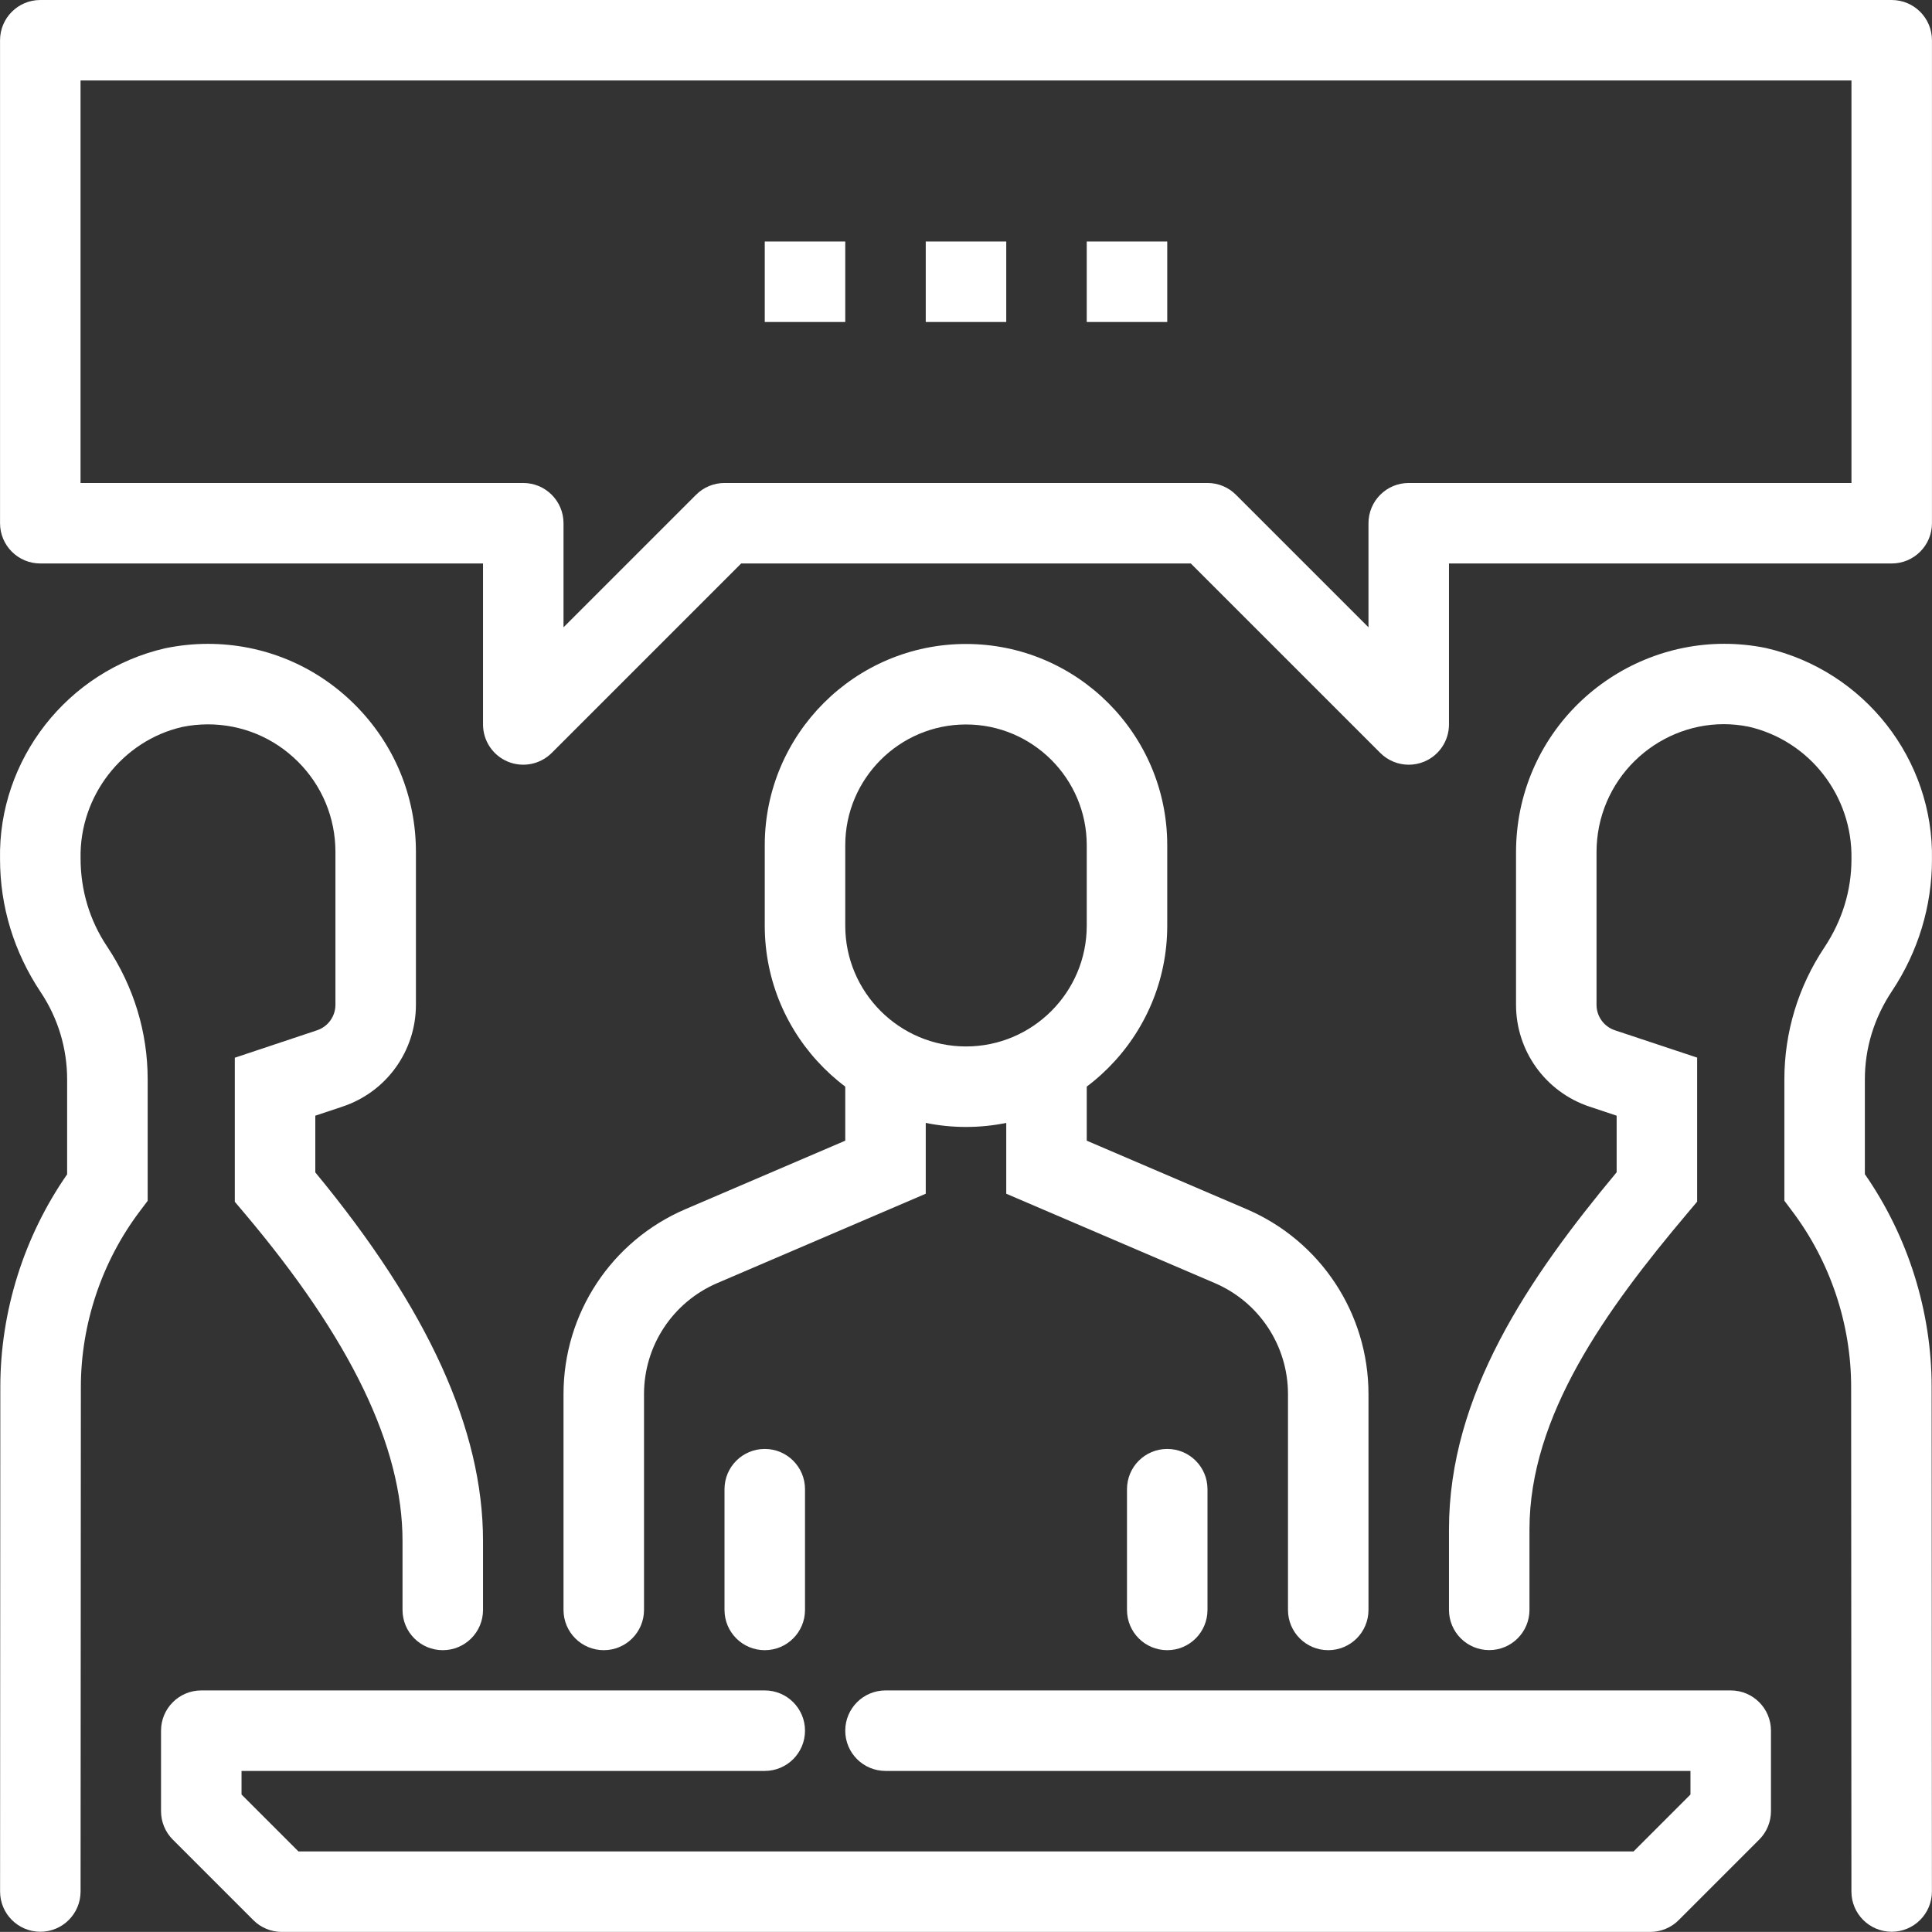 <?xml version="1.0" encoding="utf-8"?>
<!-- Generator: Adobe Illustrator 17.0.0, SVG Export Plug-In . SVG Version: 6.00 Build 0)  -->
<!DOCTYPE svg PUBLIC "-//W3C//DTD SVG 1.1//EN" "http://www.w3.org/Graphics/SVG/1.1/DTD/svg11.dtd">
<svg version="1.1" id="Camada_1" xmlns="http://www.w3.org/2000/svg" xmlns:xlink="http://www.w3.org/1999/xlink" x="0px" y="0px"
	 width="48.002px" height="48px" viewBox="0 0 48.002 48" enable-background="new 0 0 48.002 48" xml:space="preserve">
<rect x="0" y="0" width="48.002" height="48" fill="#333333" stroke="none"/>
<g>
	<path fill="#FFFFFF" d="M1.002,47.996L1.002,47.996c-0.553,0-1-0.448-1-1l0.006-12.537c0.001-1.88,0.588-3.741,1.66-5.282V26.82
		c0-0.774-0.227-1.524-0.657-2.169c-0.667-1-1.01-2.134-1.01-3.305c-0.05-2.47,1.675-4.682,4.102-5.239
		c0.36-0.074,0.707-0.109,1.056-0.11c0,0,0.001,0,0.002,0c1.383,0,2.68,0.537,3.657,1.513c0.977,0.976,1.516,2.274,1.516,3.655
		v3.799c0,1.15-0.732,2.167-1.823,2.53l-0.677,0.226v1.409c2.803,3.392,4.167,6.39,4.167,9.156V40c0,0.553-0.448,1-1,1s-1-0.447-1-1
		v-1.714c0-2.351-1.286-5.016-3.931-8.148l-0.236-0.279v-3.579l2.044-0.682c0.272-0.091,0.456-0.346,0.456-0.633v-3.799
		c0-0.846-0.331-1.643-0.93-2.241c-0.599-0.598-1.395-0.928-2.24-0.928c0,0-0.001,0-0.001,0c-0.214,0.001-0.429,0.022-0.636,0.065
		c-1.484,0.341-2.557,1.716-2.525,3.264c0,0.795,0.227,1.545,0.657,2.188c0.667,1.001,1.01,2.135,1.01,3.306v3.015l-0.201,0.267
		c-0.94,1.248-1.458,2.796-1.459,4.358L2.002,46.996C2.001,47.549,1.554,47.996,1.002,47.996z"/>
</g>
<g>
	<path fill="#FFFFFF" d="M47,47.996c-0.552,0-1-0.447-1-0.999L45.993,34.46c0-1.562-0.518-3.109-1.458-4.359l-0.201-0.268V26.82
		c0-1.171,0.344-2.305,0.993-3.279c0.446-0.67,0.674-1.42,0.674-2.195c0.031-1.568-1.041-2.943-2.551-3.29
		c-1.69-0.346-3.368,0.764-3.719,2.476c-0.042,0.208-0.063,0.423-0.064,0.638v3.795c0,0.288,0.184,0.542,0.457,0.633l2.043,0.679
		v3.579l-0.235,0.279c-2.042,2.419-3.931,5.046-3.931,7.863v2c0,0.553-0.447,1-1,1s-1-0.447-1-1v-2c0-3.341,1.973-6.237,4.166-8.872
		v-1.406l-0.676-0.225c-1.092-0.366-1.824-1.383-1.824-2.531v-3.799c0.001-0.349,0.036-0.696,0.104-1.033
		c0.572-2.794,3.311-4.599,6.103-4.032c2.451,0.562,4.177,2.774,4.127,5.264c0,1.151-0.344,2.285-0.993,3.259
		c-0.446,0.67-0.674,1.42-0.674,2.195v2.355c1.072,1.543,1.659,3.406,1.659,5.283L48,46.995C48,47.548,47.553,47.996,47,47.996
		C47,47.996,47,47.996,47,47.996z"/>
</g>
<g>
	<path fill="#FFFFFF" d="M41.001,48h-34c-0.265,0-0.52-0.105-0.707-0.293l-2-2C4.106,45.52,4.001,45.265,4.001,45v-2
		c0-0.553,0.448-1,1-1h14c0.552,0,1,0.447,1,1s-0.448,1-1,1h-13v0.586L7.415,46h33.172l1.414-1.414V44h-20c-0.552,0-1-0.447-1-1
		s0.448-1,1-1h21c0.553,0,1,0.447,1,1v2c0,0.266-0.105,0.52-0.293,0.707l-2,2C41.521,47.895,41.267,48,41.001,48z"/>
</g>
<g>
	<path fill="#FFFFFF" d="M24.001,28c-2.757,0-5-2.243-5-5v-2c0-2.757,2.243-5,5-5s5,2.243,5,5v2C29.001,25.757,26.758,28,24.001,28z
		 M24.001,18c-1.654,0-3,1.346-3,3v2c0,1.654,1.346,3,3,3s3-1.346,3-3v-2C27.001,19.346,25.655,18,24.001,18z"/>
</g>
<g>
	<path fill="#FFFFFF" d="M15.001,41c-0.552,0-1-0.447-1-1v-5.362c0-2.003,1.189-3.807,3.03-4.596l3.97-1.701V27c0-0.553,0.448-1,1-1
		s1,0.447,1,1v2.659l-5.182,2.221c-1.104,0.474-1.818,1.556-1.818,2.758V40C16.001,40.553,15.553,41,15.001,41z"/>
</g>
<g>
	<path fill="#FFFFFF" d="M33.001,41c-0.553,0-1-0.447-1-1v-5.362c0-1.202-0.714-2.284-1.817-2.758l-5.183-2.221V27
		c0-0.553,0.447-1,1-1s1,0.447,1,1v1.341l3.97,1.701c1.841,0.789,3.03,2.593,3.03,4.596V40C34.001,40.553,33.554,41,33.001,41z"/>
</g>
<g>
	<path fill="#FFFFFF" d="M19.001,41c-0.552,0-1-0.447-1-1v-3c0-0.553,0.448-1,1-1s1,0.447,1,1v3C20.001,40.553,19.553,41,19.001,41z
		"/>
</g>
<g>
	<path fill="#FFFFFF" d="M29.001,41c-0.553,0-1-0.447-1-1v-3c0-0.553,0.447-1,1-1s1,0.447,1,1v3C30.001,40.553,29.554,41,29.001,41z
		"/>
</g>
<g>
	<path fill="#FFFFFF" d="M35.001,19c-0.26,0-0.516-0.102-0.707-0.293L29.587,14H18.415l-4.707,4.707
		c-0.287,0.286-0.716,0.371-1.09,0.217c-0.374-0.155-0.617-0.52-0.617-0.924v-4h-11c-0.552,0-1-0.448-1-1V1c0-0.552,0.448-1,1-1h46
		c0.553,0,1,0.448,1,1v12c0,0.552-0.447,1-1,1h-11v4c0,0.404-0.243,0.769-0.617,0.924C35.26,18.975,35.13,19,35.001,19z M18.001,12
		h12c0.266,0,0.52,0.105,0.707,0.293l3.293,3.293V13c0-0.552,0.447-1,1-1h11V2h-44v10h11c0.552,0,1,0.448,1,1v2.586l3.293-3.293
		C17.481,12.105,17.736,12,18.001,12z"/>
</g>
<g>
	<rect x="19.001" y="6" fill="#FFFFFF" width="2" height="2"/>
</g>
<g>
	<rect x="23.001" y="6" fill="#FFFFFF" width="2" height="2"/>
</g>
<g>
	<rect x="27.001" y="6" fill="#FFFFFF" width="2" height="2"/>
</g>
</svg>
